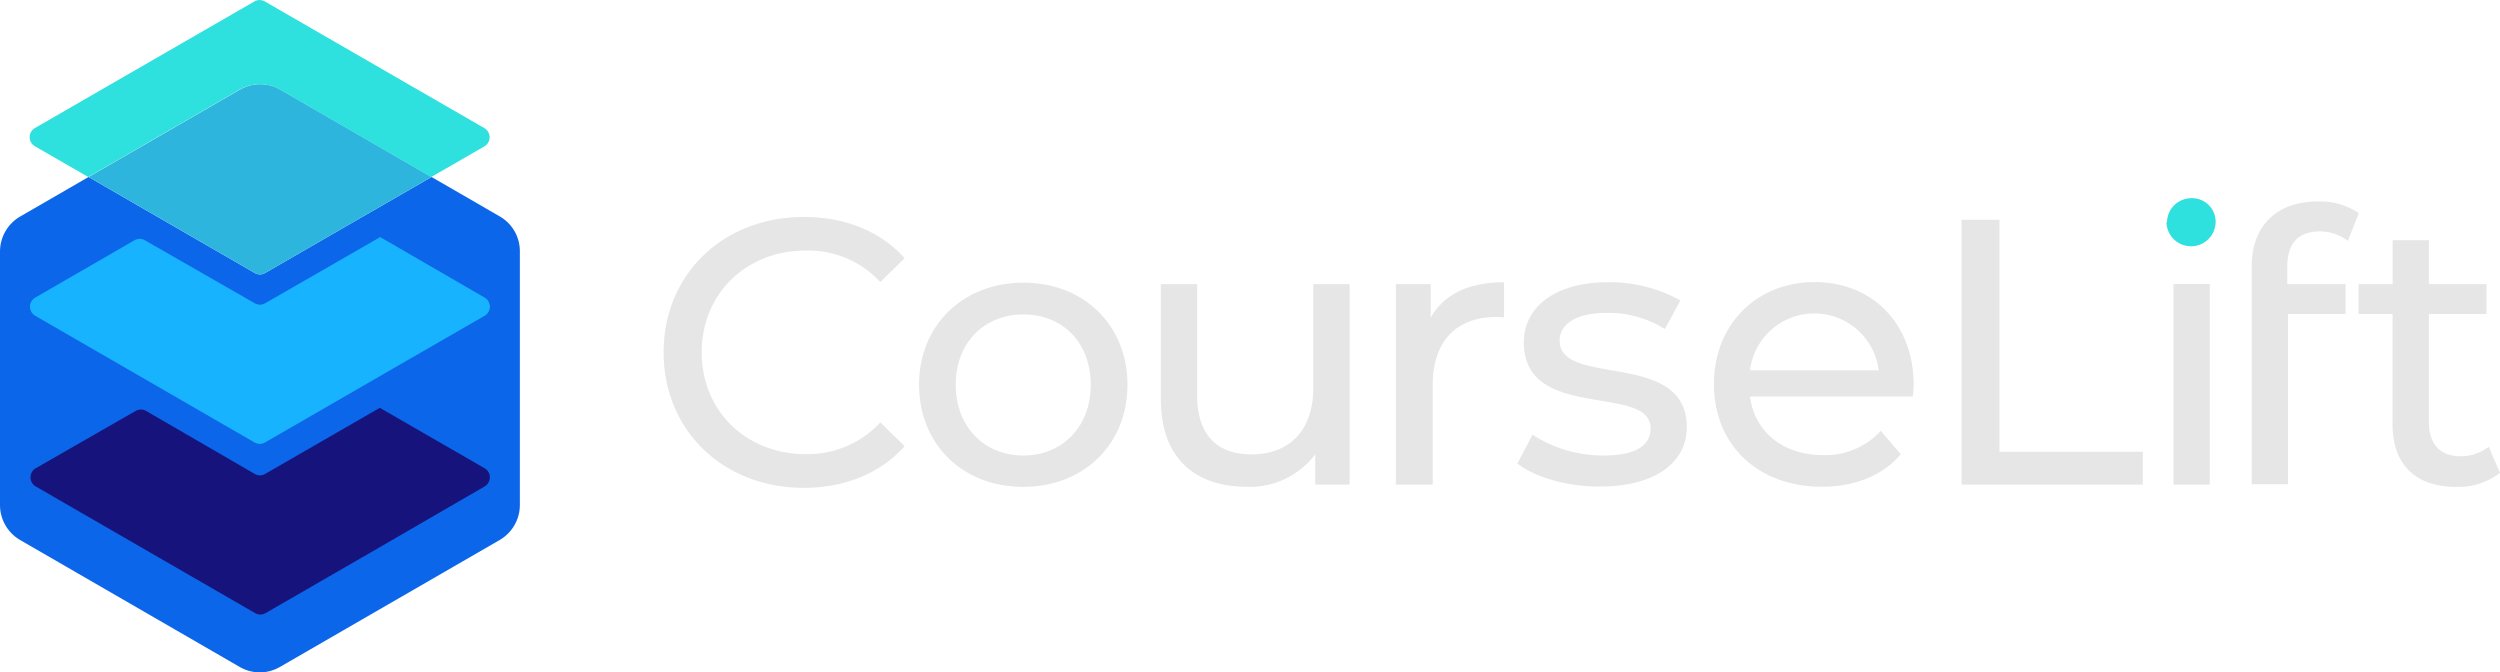 <svg id="Layer_1" data-name="Layer 1" xmlns="http://www.w3.org/2000/svg" viewBox="0 0 308.5 82.95"><defs><style>.cls-1{fill:#e6e6e6;}.cls-2{fill:#2ee0de;}.cls-3{fill:#0c66ea;}.cls-4{fill:#16147c;}.cls-5{fill:#17b3ff;}.cls-6{fill:#2eb5de;}</style></defs><path class="cls-1" d="M177.64,252c0-9.66,7.37-16.71,17.32-16.71,5,0,9.43,1.73,12.42,5.09l-3,2.94a12.11,12.11,0,0,0-9.2-3.88c-7.37,0-12.84,5.33-12.84,12.56s5.47,12.56,12.84,12.56a12.15,12.15,0,0,0,9.2-3.92l3,2.94c-3,3.36-7.38,5.14-12.47,5.14C185,268.7,177.64,261.65,177.64,252Z" transform="translate(-95.75 -208.52)"/><path class="cls-1" d="M209.16,256c0-7.38,5.46-12.6,12.88-12.6s12.84,5.22,12.84,12.6S229.47,268.6,222,268.6,209.16,263.33,209.16,256Zm21.19,0c0-5.27-3.54-8.68-8.31-8.68s-8.35,3.41-8.35,8.68,3.59,8.73,8.35,8.73S230.35,261.23,230.35,256Z" transform="translate(-95.75 -208.52)"/><path class="cls-1" d="M262.29,243.58v24.74h-4.24v-3.73a10.08,10.08,0,0,1-8.41,4c-6.39,0-10.64-3.5-10.64-10.78V243.58h4.48v13.73c0,4.85,2.43,7.28,6.68,7.28,4.66,0,7.65-2.9,7.65-8.22V243.58Z" transform="translate(-95.75 -208.52)"/><path class="cls-1" d="M281.35,243.35v4.34a7.46,7.46,0,0,0-1-.05c-4.81,0-7.8,2.94-7.8,8.36v12.32H268V243.58h4.3v4.15C273.92,244.84,277,243.35,281.35,243.35Z" transform="translate(-95.75 -208.52)"/><path class="cls-1" d="M283,265.71l1.86-3.55a16,16,0,0,0,8.69,2.57c4.15,0,5.88-1.26,5.88-3.36,0-5.56-15.64-.75-15.64-10.6,0-4.44,4-7.42,10.32-7.42a18,18,0,0,1,9,2.24l-1.92,3.54a13,13,0,0,0-7.14-2c-3.92,0-5.84,1.45-5.84,3.41,0,5.84,15.69,1.08,15.69,10.69,0,4.49-4.11,7.33-10.69,7.33C289.1,268.6,285,267.34,283,265.71Z" transform="translate(-95.75 -208.52)"/><path class="cls-1" d="M331.78,257.45H311.7c.56,4.34,4.07,7.23,9,7.23a9.23,9.23,0,0,0,7.14-3l2.47,2.9c-2.24,2.61-5.64,4-9.75,4-8,0-13.31-5.27-13.31-12.65s5.28-12.6,12.42-12.6,12.23,5.13,12.23,12.74A13.29,13.29,0,0,1,331.78,257.45Zm-20.08-3.23h15.88a8,8,0,0,0-15.88,0Z" transform="translate(-95.75 -208.52)"/><path class="cls-1" d="M337.81,235.64h4.67v28.62h17.69v4.06H337.81Z" transform="translate(-95.75 -208.52)"/><path class="cls-2" d="M363.16,235.92a3,3,0,0,1,3-2.94,2.9,2.9,0,0,1,3,2.85,3,3,0,0,1-6.07.09Z" transform="translate(-95.75 -208.52)"/><rect class="cls-1" x="268.21" y="35.05" width="4.48" height="24.75"/><path class="cls-1" d="M378,241.43v2.15h7.19v3.69h-7.1v21h-4.48V241.38c0-4.8,2.9-8,8.17-8a8.38,8.38,0,0,1,5.05,1.45l-1.36,3.41a5.8,5.8,0,0,0-3.45-1.17C379.31,237.09,378,238.58,378,241.43Z" transform="translate(-95.75 -208.52)"/><path class="cls-1" d="M404.25,266.88a8.49,8.49,0,0,1-5.42,1.72c-5,0-7.84-2.75-7.84-7.75V247.27h-4.2v-3.69H391v-5.42h4.48v5.42h7.1v3.69h-7.1v13.4c0,2.66,1.4,4.15,3.88,4.15a5.65,5.65,0,0,0,3.5-1.17Z" transform="translate(-95.75 -208.52)"/><path class="cls-3" d="M159.9,239.54v31.32a5,5,0,0,1-2.48,4.29l-27.11,15.66a4.94,4.94,0,0,1-5,0L98.22,275.15a5,5,0,0,1-2.47-4.29V239.54a5,5,0,0,1,2.47-4.29l7.73-4.47.73-.42,20.5,11.84a1.25,1.25,0,0,0,1.29,0L149,230.36l.73.42,7.73,4.47A4.94,4.94,0,0,1,159.9,239.54Z" transform="translate(-95.75 -208.52)"/><path class="cls-4" d="M155.55,266.3a1.3,1.3,0,0,1,0,2.25L142,276.4l-13.48,7.78a1.29,1.29,0,0,1-1.29,0l-27.07-15.63a1.3,1.3,0,0,1,0-2.25l12.32-7.07a1.31,1.31,0,0,1,1.3,0L127.18,267a1.25,1.25,0,0,0,1.29,0l14.1-8.13h.09Z" transform="translate(-95.75 -208.52)"/><path class="cls-5" d="M155.55,245.24a1.3,1.3,0,0,1,0,2.25l-13,7.49-.62.36-13.48,7.78a1.29,1.29,0,0,1-1.29,0L100.1,247.49a1.3,1.3,0,0,1,0-2.25l12.24-7.07a1.29,1.29,0,0,1,1.29,0l13.55,7.77a1.29,1.29,0,0,0,1.29,0L142,238.16l.62-.36h.09Z" transform="translate(-95.75 -208.52)"/><path class="cls-6" d="M149,230.36,128.47,242.2a1.25,1.25,0,0,1-1.29,0l-20.5-11.84,18.67-10.78a5,5,0,0,1,5,0Z" transform="translate(-95.75 -208.52)"/><path class="cls-2" d="M155.54,226.57l-4.31,2.49-2.27,1.3-18.65-10.78a5,5,0,0,0-5,0l-18.67,10.78-2.26-1.3-4.32-2.49a1.3,1.3,0,0,1,0-2.25l27.08-15.62a1.29,1.29,0,0,1,1.29,0l27.07,15.62A1.3,1.3,0,0,1,155.54,226.57Z" transform="translate(-95.75 -208.52)"/></svg>